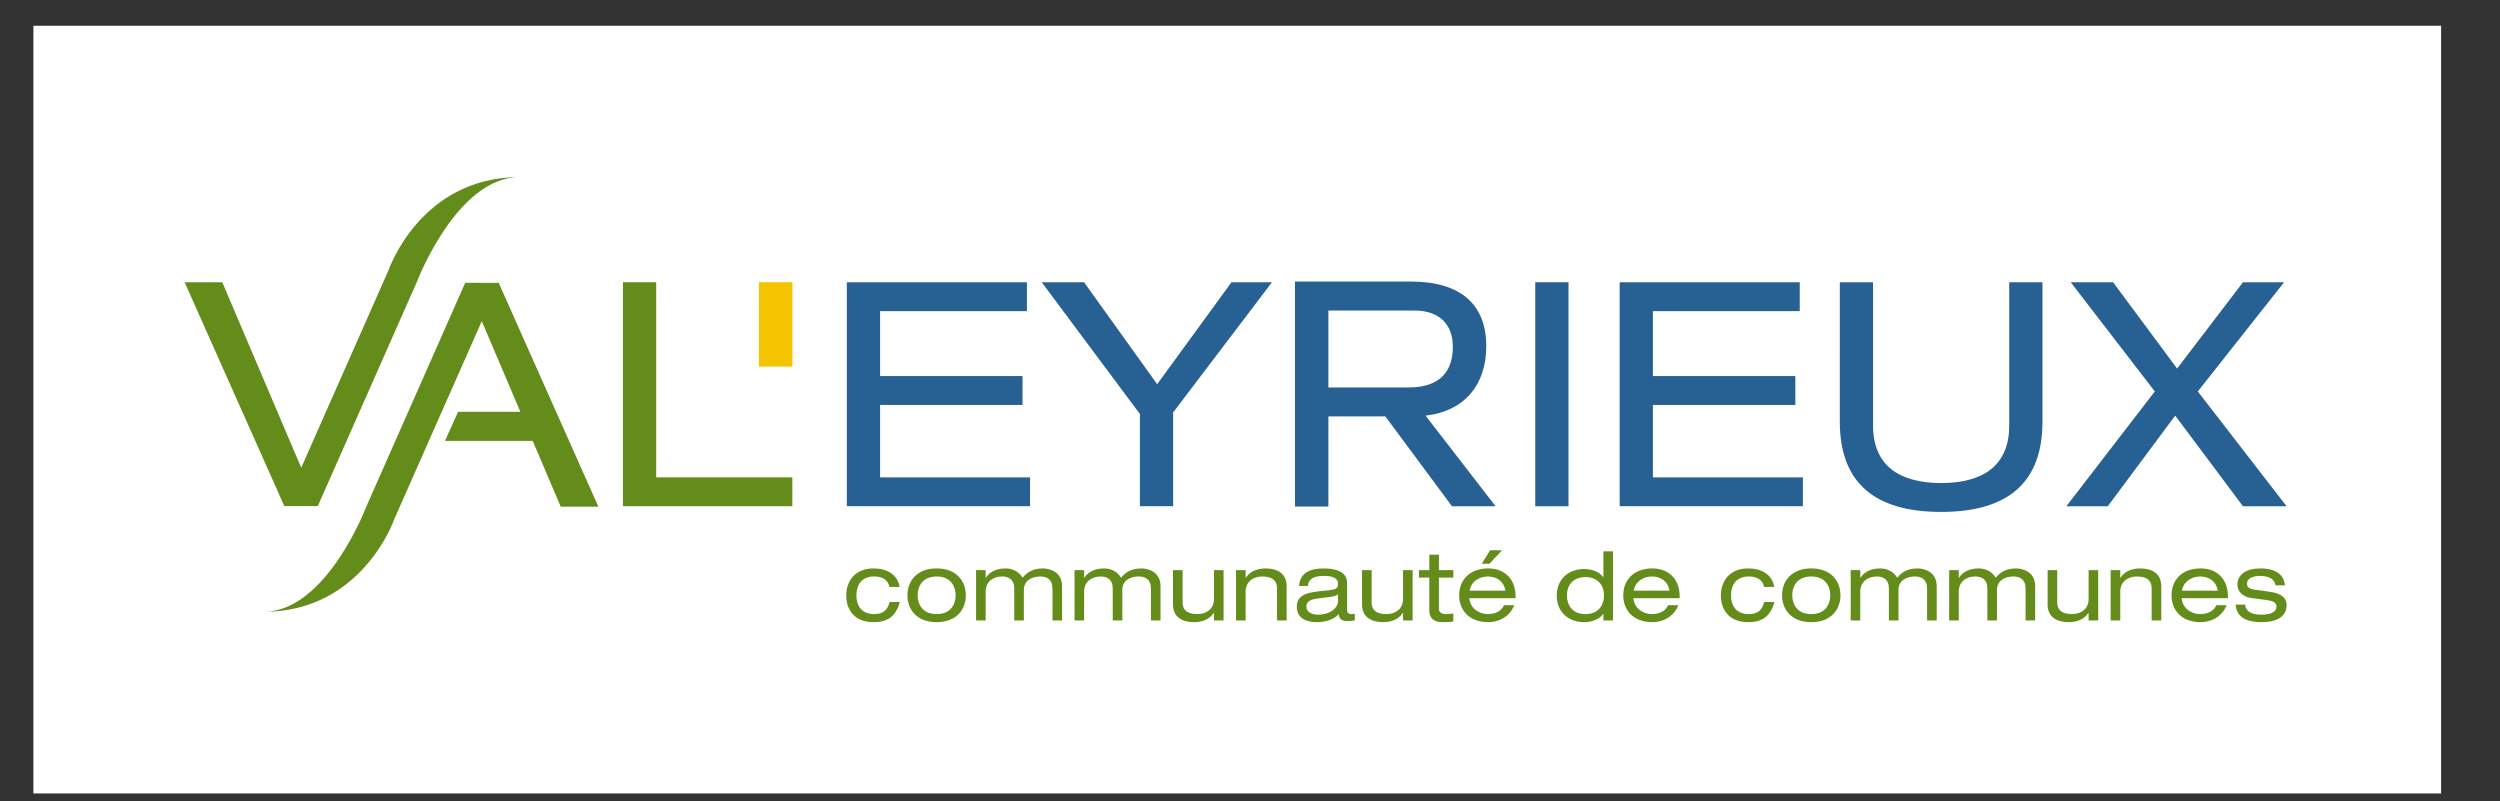 <?xml version="1.0" encoding="UTF-8" standalone="no"?>
<!-- Created with Inkscape (http://www.inkscape.org/) -->

<svg
   xmlns:dc="http://purl.org/dc/elements/1.1/"
   xmlns:cc="http://creativecommons.org/ns#"
   xmlns:rdf="http://www.w3.org/1999/02/22-rdf-syntax-ns#"
   xmlns:svg="http://www.w3.org/2000/svg"
   xmlns="http://www.w3.org/2000/svg"
   xmlns:sodipodi="http://sodipodi.sourceforge.net/DTD/sodipodi-0.dtd"
   xmlns:inkscape="http://www.inkscape.org/namespaces/inkscape"
   id="svg2"
   version="1.1"
   inkscape:version="0.48.4 r9939"
   width="1560"
   height="500"
   xml:space="preserve"
   sodipodi:docname="L-VAL EYRIEUX cartouche-RVB.svg"><rect width="100%" height="100%" fill="#333333" stroke="none"/><defs
     id="defs6"><clipPath
       clipPathUnits="userSpaceOnUse"
       id="clipPath36"><path
         d="m 0,82.774 258.838,0 L 258.838,0 0,0 0,82.774 z"
         id="path38"
         inkscape:connector-curvature="0" /></clipPath></defs><sodipodi:namedview
     pagecolor="#ffffff"
     bordercolor="#666666"
     borderopacity="1"
     objecttolerance="10"
     gridtolerance="10"
     guidetolerance="10"
     inkscape:pageopacity="0"
     inkscape:pageshadow="2"
     inkscape:window-width="1419"
     inkscape:window-height="645"
     id="namedview4"
     showgrid="false"
     inkscape:zoom="0.24094925"
     inkscape:cx="161.77374"
     inkscape:cy="198.46724"
     inkscape:window-x="0"
     inkscape:window-y="24"
     inkscape:window-maximized="0"
     inkscape:current-layer="g10" /><g
     id="g10"
     inkscape:groupmode="layer"
     inkscape:label="L-VAL EYRIEUX cartouche-RVB"
     transform="matrix(1.25,0,0,-1.25,0,500)"><path
       d="m 1218.594,3.911 -1201.922,0 0,383.223 1201.922,0 0,-383.223 z"
       style="fill:#ffffff;fill-opacity:1;fill-rule:nonzero;stroke:none"
       id="path12"
       inkscape:connector-curvature="0" /><g
       id="g14"
       transform="matrix(5.323,0,0,5.323,310.971,259.107)"><path
         d="m 0,0 3.119,0 0,-18.3 12.768,0 0,-2.706 L 0,-21.006 0,0 z"
         style="fill:#648c1a;fill-opacity:1;fill-rule:nonzero;stroke:none"
         id="path16"
         inkscape:connector-curvature="0" /></g><g
       id="g18"
       transform="matrix(5.323,0,0,5.323,422.736,259.107)"><path
         d="m 0,0 16.888,0 0,-2.707 -13.769,0 0,-6.09 13.357,0 0,-2.707 -13.357,0 0,-6.796 14.062,0 0,-2.706 L 0,-21.006 0,0 z"
         style="fill:#276092;fill-opacity:1;fill-rule:nonzero;stroke:none"
         id="path20"
         inkscape:connector-curvature="0" /></g><g
       id="g22"
       transform="matrix(5.323,0,0,5.323,614.764,259.107)"><path
         d="m 0,0 3.795,0 -9.267,-12.209 0,-8.797 -3.118,0 0,8.649 L -17.799,0 -13.827,0 -6.972,-9.562 0,0 z"
         style="fill:#276092;fill-opacity:1;fill-rule:nonzero;stroke:none"
         id="path24"
         inkscape:connector-curvature="0" /></g><path
       d="m 766.402,259.107 16.598,0 0,-111.822 -16.598,0 0,111.822 z"
       style="fill:#276092;fill-opacity:1;fill-rule:nonzero;stroke:none"
       id="path26"
       inkscape:connector-curvature="0" /><g
       id="g28"
       transform="matrix(5.323,0,0,5.323,808.541,259.107)"><path
         d="m 0,0 16.887,0 0,-2.707 -13.769,0 0,-6.09 13.357,0 0,-2.707 -13.357,0 0,-6.796 14.063,0 0,-2.706 L 0,-21.006 0,0 z"
         style="fill:#276092;fill-opacity:1;fill-rule:nonzero;stroke:none"
         id="path30"
         inkscape:connector-curvature="0" /></g><g
       id="g32"
       transform="matrix(5.323,0,0,5.323,-72.079,-16.909)"><g
         id="g34"
         clip-path="url(#clipPath36)"><g
           id="g40"
           transform="translate(186.082,51.85)"><path
             d="m 0,0 3.118,0 0,-13.445 c 0,-3.796 2.531,-5.384 6.385,-5.384 3.854,0 6.385,1.588 6.385,5.384 l 0,13.445 3.118,0 0,-13.063 c 0,-5.619 -3.118,-8.473 -9.503,-8.473 -6.385,0 -9.503,2.854 -9.503,8.473 L 0,0 z"
             style="fill:#276092;fill-opacity:1;fill-rule:nonzero;stroke:none"
             id="path42"
             inkscape:connector-curvature="0" /></g><g
           id="g44"
           transform="translate(223.891,51.85)"><path
             d="m 0,0 3.854,0 -8.09,-10.238 8.326,-10.768 -4.09,0 -6.355,8.502 -6.325,-8.502 -3.883,0 8.296,10.768 L -16.152,0 -12.18,0 -6.178,-8.091 0,0 z"
             style="fill:#276092;fill-opacity:1;fill-rule:nonzero;stroke:none"
             id="path46"
             inkscape:connector-curvature="0" /></g><g
           id="g48"
           transform="translate(50.002,53.037)"><path
             d="m 0,0 -8.212,-18.58 -7.402,17.393 -3.531,0 9.347,-20.984 3.139,-0.008 9.289,21.017 c 0,0 3.732,9.84 9.645,9.84 C 2.974,8.678 0,0 0,0"
             style="fill:#648c1a;fill-opacity:1;fill-rule:nonzero;stroke:none"
             id="path50"
             inkscape:connector-curvature="0" /></g><g
           id="g52"
           transform="translate(69.656,30.808)"><path
             d="m 0,0 -9.346,20.985 -3.14,0.008 -9.288,-21.017 c 0,0 -3.733,-9.841 -9.645,-9.841 9.3,0 12.274,8.678 12.274,8.678 l 8.212,18.581 3.617,-8.5 -5.838,0 -1.229,-2.724 8.226,0 L -3.531,0 0,0 z"
             style="fill:#648c1a;fill-opacity:1;fill-rule:nonzero;stroke:none"
             id="path54"
             inkscape:connector-curvature="0" /></g><g
           id="g56"
           transform="translate(138.12,49.198)"><path
             d="m 0,0 8.096,0 c 2.394,0 3.576,-1.389 3.576,-3.398 0,-2.128 -1.035,-3.812 -4.137,-3.812 L 0,-7.21 0,0 z m 15.681,-18.354 -6.57,8.498 c 3.688,0.428 5.694,2.92 5.694,6.517 0,3.93 -2.424,6.058 -7.064,6.058 l -10.874,0 0,-21.099 3.133,0 0,8.451 5.342,0 6.249,-8.425 4.09,0 z"
             style="fill:#276092;fill-opacity:1;fill-rule:nonzero;stroke:none"
             id="path58"
             inkscape:connector-curvature="0" /></g><g
           id="g60"
           transform="translate(97.925,21.864)"><path
             d="m 0,0 c -0.378,-1.414 -1.233,-1.891 -2.458,-1.891 -1.873,0 -2.565,1.27 -2.565,2.494 0,1.395 0.855,2.547 2.556,2.547 1.26,0 2.26,-0.566 2.449,-1.737 l -0.954,0 c -0.109,0.612 -0.594,0.982 -1.432,0.982 -1.152,0 -1.665,-0.756 -1.665,-1.765 0,-1.008 0.513,-1.765 1.665,-1.765 0.81,0 1.252,0.352 1.449,1.135 L 0,0 z"
             style="fill:#648c1a;fill-opacity:1;fill-rule:nonzero;stroke:none"
             id="path62"
             inkscape:connector-curvature="0" /></g><g
           id="g64"
           transform="translate(101.38,24.259)"><path
             d="m 0,0 c -1.306,0 -1.783,-0.909 -1.783,-1.765 0,-0.855 0.477,-1.764 1.783,-1.764 1.305,0 1.782,0.909 1.782,1.764 C 1.782,-0.909 1.305,0 0,0 m 0,0.756 c 1.836,0 2.737,-1.161 2.737,-2.521 0,-1.359 -0.901,-2.52 -2.737,-2.52 -1.837,0 -2.737,1.161 -2.737,2.52 0,1.36 0.9,2.521 2.737,2.521"
             style="fill:#648c1a;fill-opacity:1;fill-rule:nonzero;stroke:none"
             id="path66"
             inkscape:connector-curvature="0" /></g><g
           id="g68"
           transform="translate(112.244,23.134)"><path
             d="m 0,0 c 0,0.864 -0.549,1.125 -1.134,1.125 -0.82,0 -1.549,-0.387 -1.549,-1.27 l 0,-2.853 -0.9,0 0,2.998 c 0,0.864 -0.549,1.125 -1.134,1.125 -0.82,0 -1.549,-0.478 -1.549,-1.404 l 0,-2.719 -0.9,0 0,4.717 0.9,0 0,-0.711 0.018,0 c 0.423,0.657 1.17,0.873 1.846,0.873 0.612,0 1.224,-0.252 1.602,-0.873 0.432,0.54 1.008,0.873 1.909,0.873 0.477,0 1.791,-0.225 1.791,-1.665 l 0,-3.214 -0.9,0 L 0,0 z"
             style="fill:#648c1a;fill-opacity:1;fill-rule:nonzero;stroke:none"
             id="path70"
             inkscape:connector-curvature="0" /></g><g
           id="g72"
           transform="translate(121.478,23.134)"><path
             d="m 0,0 c 0,0.864 -0.549,1.125 -1.134,1.125 -0.82,0 -1.549,-0.387 -1.549,-1.27 l 0,-2.853 -0.9,0 0,2.998 c 0,0.864 -0.549,1.125 -1.134,1.125 -0.82,0 -1.549,-0.478 -1.549,-1.404 l 0,-2.719 -0.9,0 0,4.717 0.9,0 0,-0.711 0.018,0 c 0.423,0.657 1.17,0.873 1.846,0.873 0.612,0 1.224,-0.252 1.602,-0.873 0.432,0.54 1.008,0.873 1.909,0.873 0.477,0 1.791,-0.225 1.791,-1.665 l 0,-3.214 -0.9,0 L 0,0 z"
             style="fill:#648c1a;fill-opacity:1;fill-rule:nonzero;stroke:none"
             id="path74"
             inkscape:connector-curvature="0" /></g><g
           id="g76"
           transform="translate(128.29,20.136)"><path
             d="m 0,0 -0.9,0 0,0.711 -0.018,0 c -0.423,-0.657 -1.17,-0.873 -1.846,-0.873 -1.134,0 -1.98,0.486 -1.98,1.665 l 0,3.214 0.9,0 0,-3.033 c 0,-0.694 0.432,-1.09 1.395,-1.09 0.82,0 1.549,0.477 1.549,1.404 l 0,2.719 0.9,0 L 0,0 z"
             style="fill:#648c1a;fill-opacity:1;fill-rule:nonzero;stroke:none"
             id="path78"
             inkscape:connector-curvature="0" /></g><g
           id="g80"
           transform="translate(129.459,24.852)"><path
             d="m 0,0 0.9,0 0,-0.711 0.018,0 c 0.423,0.657 1.17,0.873 1.846,0.873 1.133,0 1.98,-0.486 1.98,-1.665 l 0,-3.214 -0.9,0 0,3.033 c 0,0.694 -0.432,1.09 -1.395,1.09 -0.82,0 -1.549,-0.477 -1.549,-1.404 l 0,-2.719 -0.9,0 L 0,0 z"
             style="fill:#648c1a;fill-opacity:1;fill-rule:nonzero;stroke:none"
             id="path82"
             inkscape:connector-curvature="0" /></g><g
           id="g84"
           transform="translate(139.026,22.602)"><path
             d="m 0,0 c -0.135,-0.153 -0.378,-0.217 -0.883,-0.279 l -1.016,-0.126 c -0.703,-0.09 -1.072,-0.28 -1.072,-0.775 0,-0.441 0.441,-0.747 1.098,-0.747 1.018,0 1.873,0.54 1.873,1.323 L 0,0 z m -3.664,0.773 c 0.117,1.18 0.927,1.639 2.341,1.639 0.963,0 2.169,-0.243 2.169,-1.341 l 0,-2.539 c 0,-0.279 0.127,-0.405 0.405,-0.405 0.1,0 0.226,0.019 0.315,0.036 l 0,-0.63 C 1.351,-2.503 1.08,-2.521 0.864,-2.521 c -0.45,0 -0.747,0.125 -0.81,0.657 -0.361,-0.486 -1.242,-0.765 -2.008,-0.765 -1.567,0 -1.917,0.81 -1.917,1.422 0,0.864 0.513,1.306 2.025,1.468 l 1.027,0.108 C -0.315,0.423 0,0.513 0,0.936 0,1.584 -0.63,1.71 -1.359,1.71 -2.134,1.71 -2.791,1.503 -2.818,0.773 l -0.846,0 z"
             style="fill:#648c1a;fill-opacity:1;fill-rule:nonzero;stroke:none"
             id="path86"
             inkscape:connector-curvature="0" /></g><g
           id="g88"
           transform="translate(146.019,20.136)"><path
             d="m 0,0 -0.9,0 0,0.711 -0.018,0 c -0.423,-0.657 -1.17,-0.873 -1.846,-0.873 -1.133,0 -1.98,0.486 -1.98,1.665 l 0,3.214 0.9,0 0,-3.033 c 0,-0.694 0.432,-1.09 1.396,-1.09 0.819,0 1.548,0.477 1.548,1.404 l 0,2.719 0.9,0 L 0,0 z"
             style="fill:#648c1a;fill-opacity:1;fill-rule:nonzero;stroke:none"
             id="path90"
             inkscape:connector-curvature="0" /></g><g
           id="g92"
           transform="translate(147.584,26.303)"><path
             d="m 0,0 0.9,0 0,-1.45 1.351,0 0,-0.702 -1.351,0 0,-2.908 c 0,-0.378 0.271,-0.513 0.73,-0.513 0.207,0 0.414,0.027 0.621,0.063 l 0,-0.757 C 1.944,-6.32 1.611,-6.329 1.242,-6.329 0.36,-6.329 0,-5.897 0,-5.213 l 0,3.061 -0.972,0 0,0.702 L 0,-1.45 0,0 z"
             style="fill:#648c1a;fill-opacity:1;fill-rule:nonzero;stroke:none"
             id="path94"
             inkscape:connector-curvature="0" /></g><g
           id="g96"
           transform="translate(153.282,26.717)"><path
             d="m 0,0 1.125,0 -1.179,-1.261 -0.72,0 L 0,0 z m 1.44,-3.79 c -0.134,0.854 -0.8,1.332 -1.647,1.332 -0.828,0 -1.575,-0.486 -1.711,-1.332 l 3.358,0 z m -3.384,-0.703 c 0.071,-0.972 0.935,-1.494 1.737,-1.494 0.513,0 1.215,0.171 1.521,0.838 l 0.955,0 c -0.451,-1.135 -1.503,-1.594 -2.431,-1.594 -1.837,0 -2.736,1.161 -2.736,2.52 0,1.36 0.899,2.521 2.736,2.521 1.242,0 2.557,-0.72 2.557,-2.674 l 0,-0.117 -4.339,0 z"
             style="fill:#648c1a;fill-opacity:1;fill-rule:nonzero;stroke:none"
             id="path98"
             inkscape:connector-curvature="0" /></g><g
           id="g100"
           transform="translate(162.219,20.729)"><path
             d="M 0,0 C 1.225,0 1.747,0.847 1.747,1.737 1.747,2.818 1.054,3.476 0,3.476 -1.044,3.476 -1.729,2.818 -1.729,1.737 -1.729,0.847 -1.215,0 0,0 m 1.692,0.009 -0.017,0 c -0.352,-0.495 -1.099,-0.765 -1.792,-0.765 -1.422,0 -2.566,0.909 -2.566,2.493 0,1.585 1.144,2.494 2.566,2.494 0.702,0 1.431,-0.252 1.792,-0.765 l 0.017,0 0,2.422 0.901,0 0,-6.482 -0.901,0 0,0.603 z"
             style="fill:#648c1a;fill-opacity:1;fill-rule:nonzero;stroke:none"
             id="path102"
             inkscape:connector-curvature="0" /></g><g
           id="g104"
           transform="translate(170.112,22.927)"><path
             d="M 0,0 C -0.135,0.854 -0.801,1.332 -1.647,1.332 -2.476,1.332 -3.223,0.846 -3.358,0 L 0,0 z m -3.385,-0.703 c 0.072,-0.972 0.936,-1.494 1.738,-1.494 0.512,0 1.214,0.171 1.521,0.838 l 0.954,0 c -0.45,-1.135 -1.503,-1.594 -2.431,-1.594 -1.836,0 -2.736,1.161 -2.736,2.52 0,1.36 0.9,2.521 2.736,2.521 1.243,0 2.557,-0.72 2.557,-2.674 l 0,-0.117 -4.339,0 z"
             style="fill:#648c1a;fill-opacity:1;fill-rule:nonzero;stroke:none"
             id="path106"
             inkscape:connector-curvature="0" /></g><g
           id="g108"
           transform="translate(179.949,21.864)"><path
             d="m 0,0 c -0.378,-1.414 -1.233,-1.891 -2.458,-1.891 -1.872,0 -2.565,1.27 -2.565,2.494 0,1.395 0.855,2.547 2.556,2.547 1.261,0 2.26,-0.566 2.449,-1.737 l -0.955,0 c -0.107,0.612 -0.593,0.982 -1.43,0.982 -1.153,0 -1.666,-0.756 -1.666,-1.765 0,-1.008 0.513,-1.765 1.666,-1.765 0.809,0 1.251,0.352 1.449,1.135 L 0,0 z"
             style="fill:#648c1a;fill-opacity:1;fill-rule:nonzero;stroke:none"
             id="path110"
             inkscape:connector-curvature="0" /></g><g
           id="g112"
           transform="translate(183.405,24.259)"><path
             d="m 0,0 c -1.306,0 -1.783,-0.909 -1.783,-1.765 0,-0.855 0.477,-1.764 1.783,-1.764 1.305,0 1.782,0.909 1.782,1.764 C 1.782,-0.909 1.305,0 0,0 m 0,0.756 c 1.836,0 2.736,-1.161 2.736,-2.521 0,-1.359 -0.9,-2.52 -2.736,-2.52 -1.837,0 -2.737,1.161 -2.737,2.52 0,1.36 0.9,2.521 2.737,2.521"
             style="fill:#648c1a;fill-opacity:1;fill-rule:nonzero;stroke:none"
             id="path114"
             inkscape:connector-curvature="0" /></g><g
           id="g116"
           transform="translate(194.268,23.134)"><path
             d="m 0,0 c 0,0.864 -0.549,1.125 -1.134,1.125 -0.819,0 -1.549,-0.387 -1.549,-1.27 l 0,-2.853 -0.9,0 0,2.998 c 0,0.864 -0.549,1.125 -1.134,1.125 -0.819,0 -1.549,-0.478 -1.549,-1.404 l 0,-2.719 -0.9,0 0,4.717 0.9,0 0,-0.711 0.018,0 c 0.424,0.657 1.171,0.873 1.846,0.873 0.612,0 1.224,-0.252 1.602,-0.873 0.433,0.54 1.009,0.873 1.909,0.873 0.477,0 1.791,-0.225 1.791,-1.665 l 0,-3.214 -0.9,0 L 0,0 z"
             style="fill:#648c1a;fill-opacity:1;fill-rule:nonzero;stroke:none"
             id="path118"
             inkscape:connector-curvature="0" /></g><g
           id="g120"
           transform="translate(203.503,23.134)"><path
             d="m 0,0 c 0,0.864 -0.55,1.125 -1.135,1.125 -0.819,0 -1.548,-0.387 -1.548,-1.27 l 0,-2.853 -0.9,0 0,2.998 c 0,0.864 -0.55,1.125 -1.135,1.125 -0.819,0 -1.549,-0.478 -1.549,-1.404 l 0,-2.719 -0.899,0 0,4.717 0.899,0 0,-0.711 0.019,0 c 0.423,0.657 1.17,0.873 1.846,0.873 0.612,0 1.223,-0.252 1.602,-0.873 0.432,0.54 1.008,0.873 1.908,0.873 0.478,0 1.792,-0.225 1.792,-1.665 l 0,-3.214 -0.9,0 L 0,0 z"
             style="fill:#648c1a;fill-opacity:1;fill-rule:nonzero;stroke:none"
             id="path122"
             inkscape:connector-curvature="0" /></g><g
           id="g124"
           transform="translate(210.315,20.136)"><path
             d="m 0,0 -0.9,0 0,0.711 -0.018,0 c -0.424,-0.657 -1.171,-0.873 -1.846,-0.873 -1.134,0 -1.98,0.486 -1.98,1.665 l 0,3.214 0.899,0 0,-3.033 c 0,-0.694 0.433,-1.09 1.396,-1.09 0.819,0 1.549,0.477 1.549,1.404 l 0,2.719 0.9,0 L 0,0 z"
             style="fill:#648c1a;fill-opacity:1;fill-rule:nonzero;stroke:none"
             id="path126"
             inkscape:connector-curvature="0" /></g><g
           id="g128"
           transform="translate(211.483,24.852)"><path
             d="m 0,0 0.9,0 0,-0.711 0.018,0 c 0.424,0.657 1.171,0.873 1.846,0.873 1.134,0 1.98,-0.486 1.98,-1.665 l 0,-3.214 -0.9,0 0,3.033 c 0,0.694 -0.432,1.09 -1.395,1.09 C 1.63,-0.594 0.9,-1.071 0.9,-1.998 l 0,-2.719 -0.9,0 L 0,0 z"
             style="fill:#648c1a;fill-opacity:1;fill-rule:nonzero;stroke:none"
             id="path130"
             inkscape:connector-curvature="0" /></g><g
           id="g132"
           transform="translate(221.528,22.927)"><path
             d="M 0,0 C -0.135,0.854 -0.801,1.332 -1.647,1.332 -2.476,1.332 -3.223,0.846 -3.357,0 L 0,0 z m -3.385,-0.703 c 0.072,-0.972 0.937,-1.494 1.738,-1.494 0.513,0 1.215,0.171 1.521,0.838 l 0.955,0 c -0.45,-1.135 -1.504,-1.594 -2.431,-1.594 -1.836,0 -2.737,1.161 -2.737,2.52 0,1.36 0.901,2.521 2.737,2.521 1.243,0 2.557,-0.72 2.557,-2.674 l 0,-0.117 -4.34,0 z"
             style="fill:#648c1a;fill-opacity:1;fill-rule:nonzero;stroke:none"
             id="path134"
             inkscape:connector-curvature="0" /></g><g
           id="g136"
           transform="translate(224.101,21.621)"><path
             d="m 0,0 c 0,-0.423 0.342,-0.945 1.485,-0.945 1.161,0 1.441,0.405 1.441,0.738 0,0.333 -0.171,0.531 -0.892,0.63 L 0.549,0.621 c -0.675,0.09 -1.278,0.523 -1.278,1.251 0,0.955 0.828,1.522 2.151,1.522 1.549,0 2.224,-0.666 2.305,-1.584 l -0.9,0 C 2.8,2.286 2.35,2.691 1.413,2.691 0.837,2.691 0.171,2.529 0.171,1.972 0.171,1.656 0.315,1.477 0.954,1.387 L 2.232,1.215 C 3.421,1.053 3.88,0.63 3.88,-0.036 3.88,-1.135 2.953,-1.647 1.513,-1.647 0.432,-1.647 -0.802,-1.368 -0.9,0 L 0,0 z"
             style="fill:#648c1a;fill-opacity:1;fill-rule:nonzero;stroke:none"
             id="path138"
             inkscape:connector-curvature="0" /></g><g
           id="g140"
           transform="translate(84.714,51.857)"><path
             d="m 0,0 -0.002,-7.917 3.143,0 L 3.143,0 0,0 z"
             style="fill:#f5c400;fill-opacity:1;fill-rule:nonzero;stroke:none"
             id="path142"
             inkscape:connector-curvature="0" /></g></g></g></g></svg>